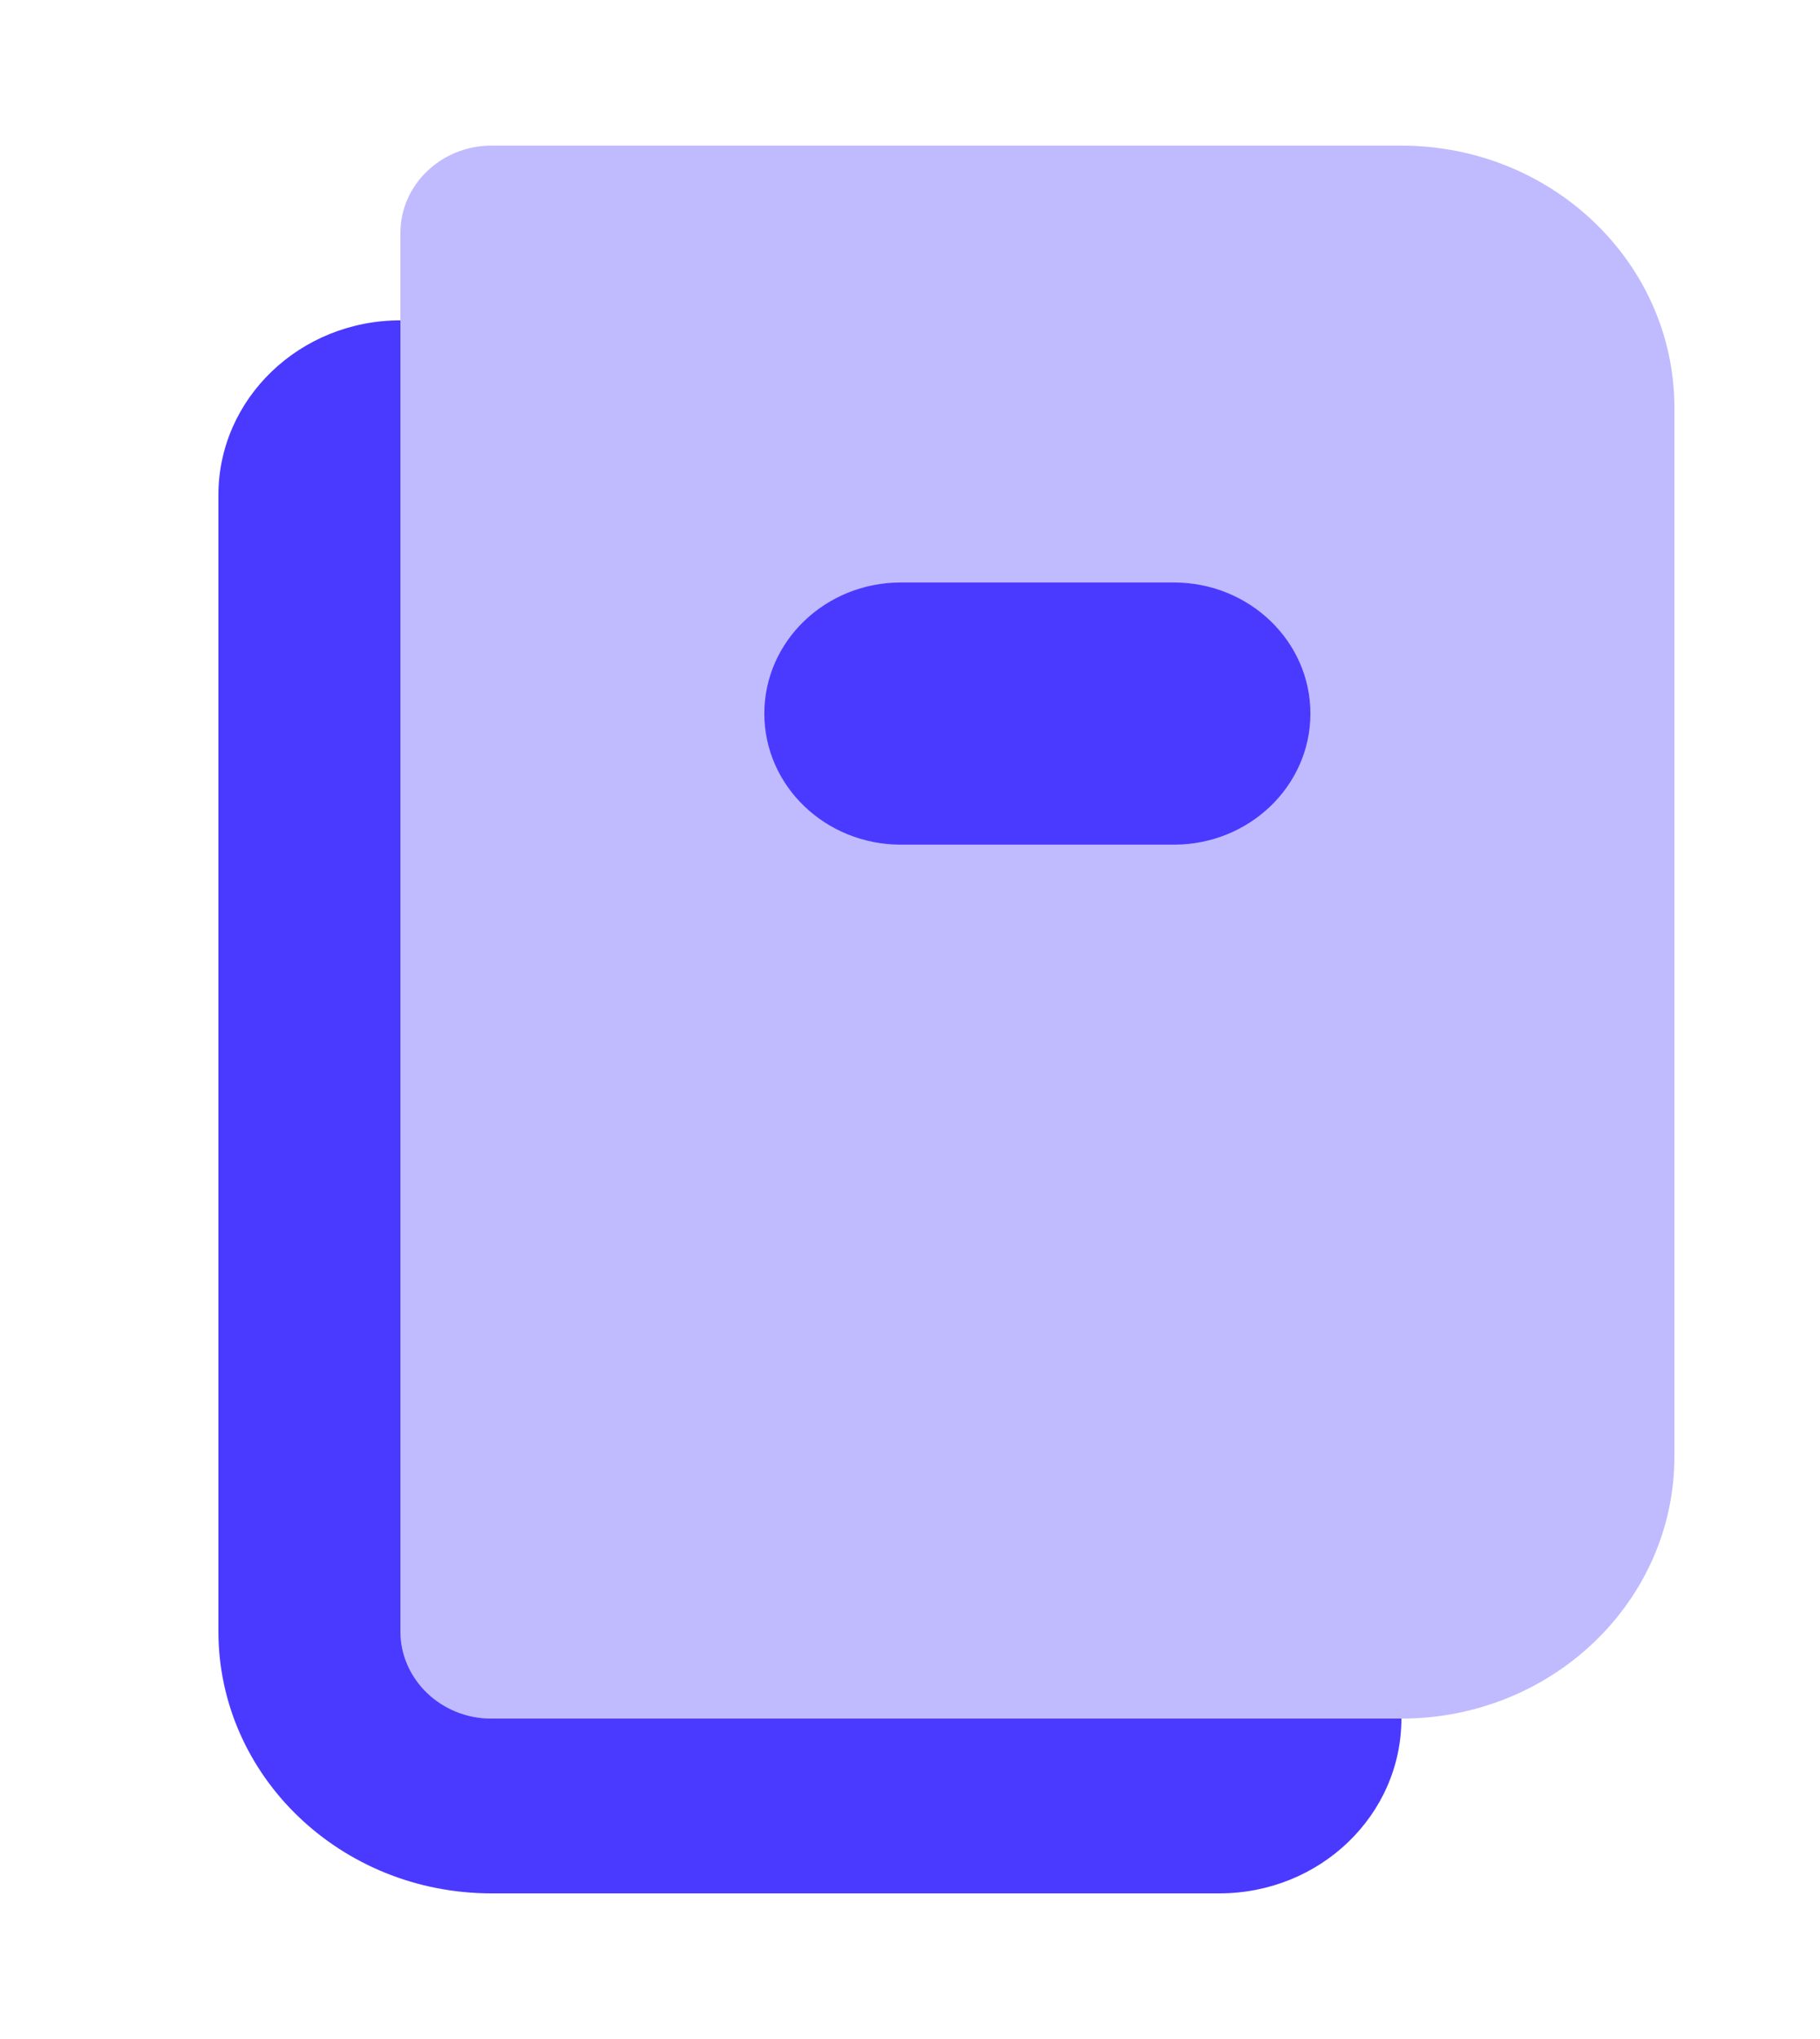 <svg width="25" height="28" viewBox="0 0 25 28" fill="none" xmlns="http://www.w3.org/2000/svg">
<path opacity="0.35" d="M5.5 22.4V3.2C5.5 2.538 6.06 2 6.75 2H19.25C21.321 2 23 3.612 23 5.6V20C23 21.989 21.321 23.6 19.25 23.6H6.75C6.06 23.6 5.5 23.063 5.5 22.4Z" fill="#4A3AFF"/>
<path d="M16.125 7.999C15.642 7.999 12.857 7.999 12.374 7.999C11.339 7.999 10.499 8.805 10.499 9.799C10.499 10.793 11.339 11.599 12.374 11.599C12.857 11.599 15.642 11.599 16.125 11.599C17.16 11.599 18 10.793 18 9.799C18 8.805 17.16 7.999 16.125 7.999Z" fill="#4A3AFF"/>
<path d="M6.75 23.6C6.06 23.6 5.5 23.062 5.5 22.4V4.399C4.119 4.399 3 5.473 3 6.799V22.4C3 24.388 4.679 26 6.75 26H16.75C18.131 26 19.25 24.926 19.25 23.6H6.75Z" fill="#4A3AFF"/>
</svg>
